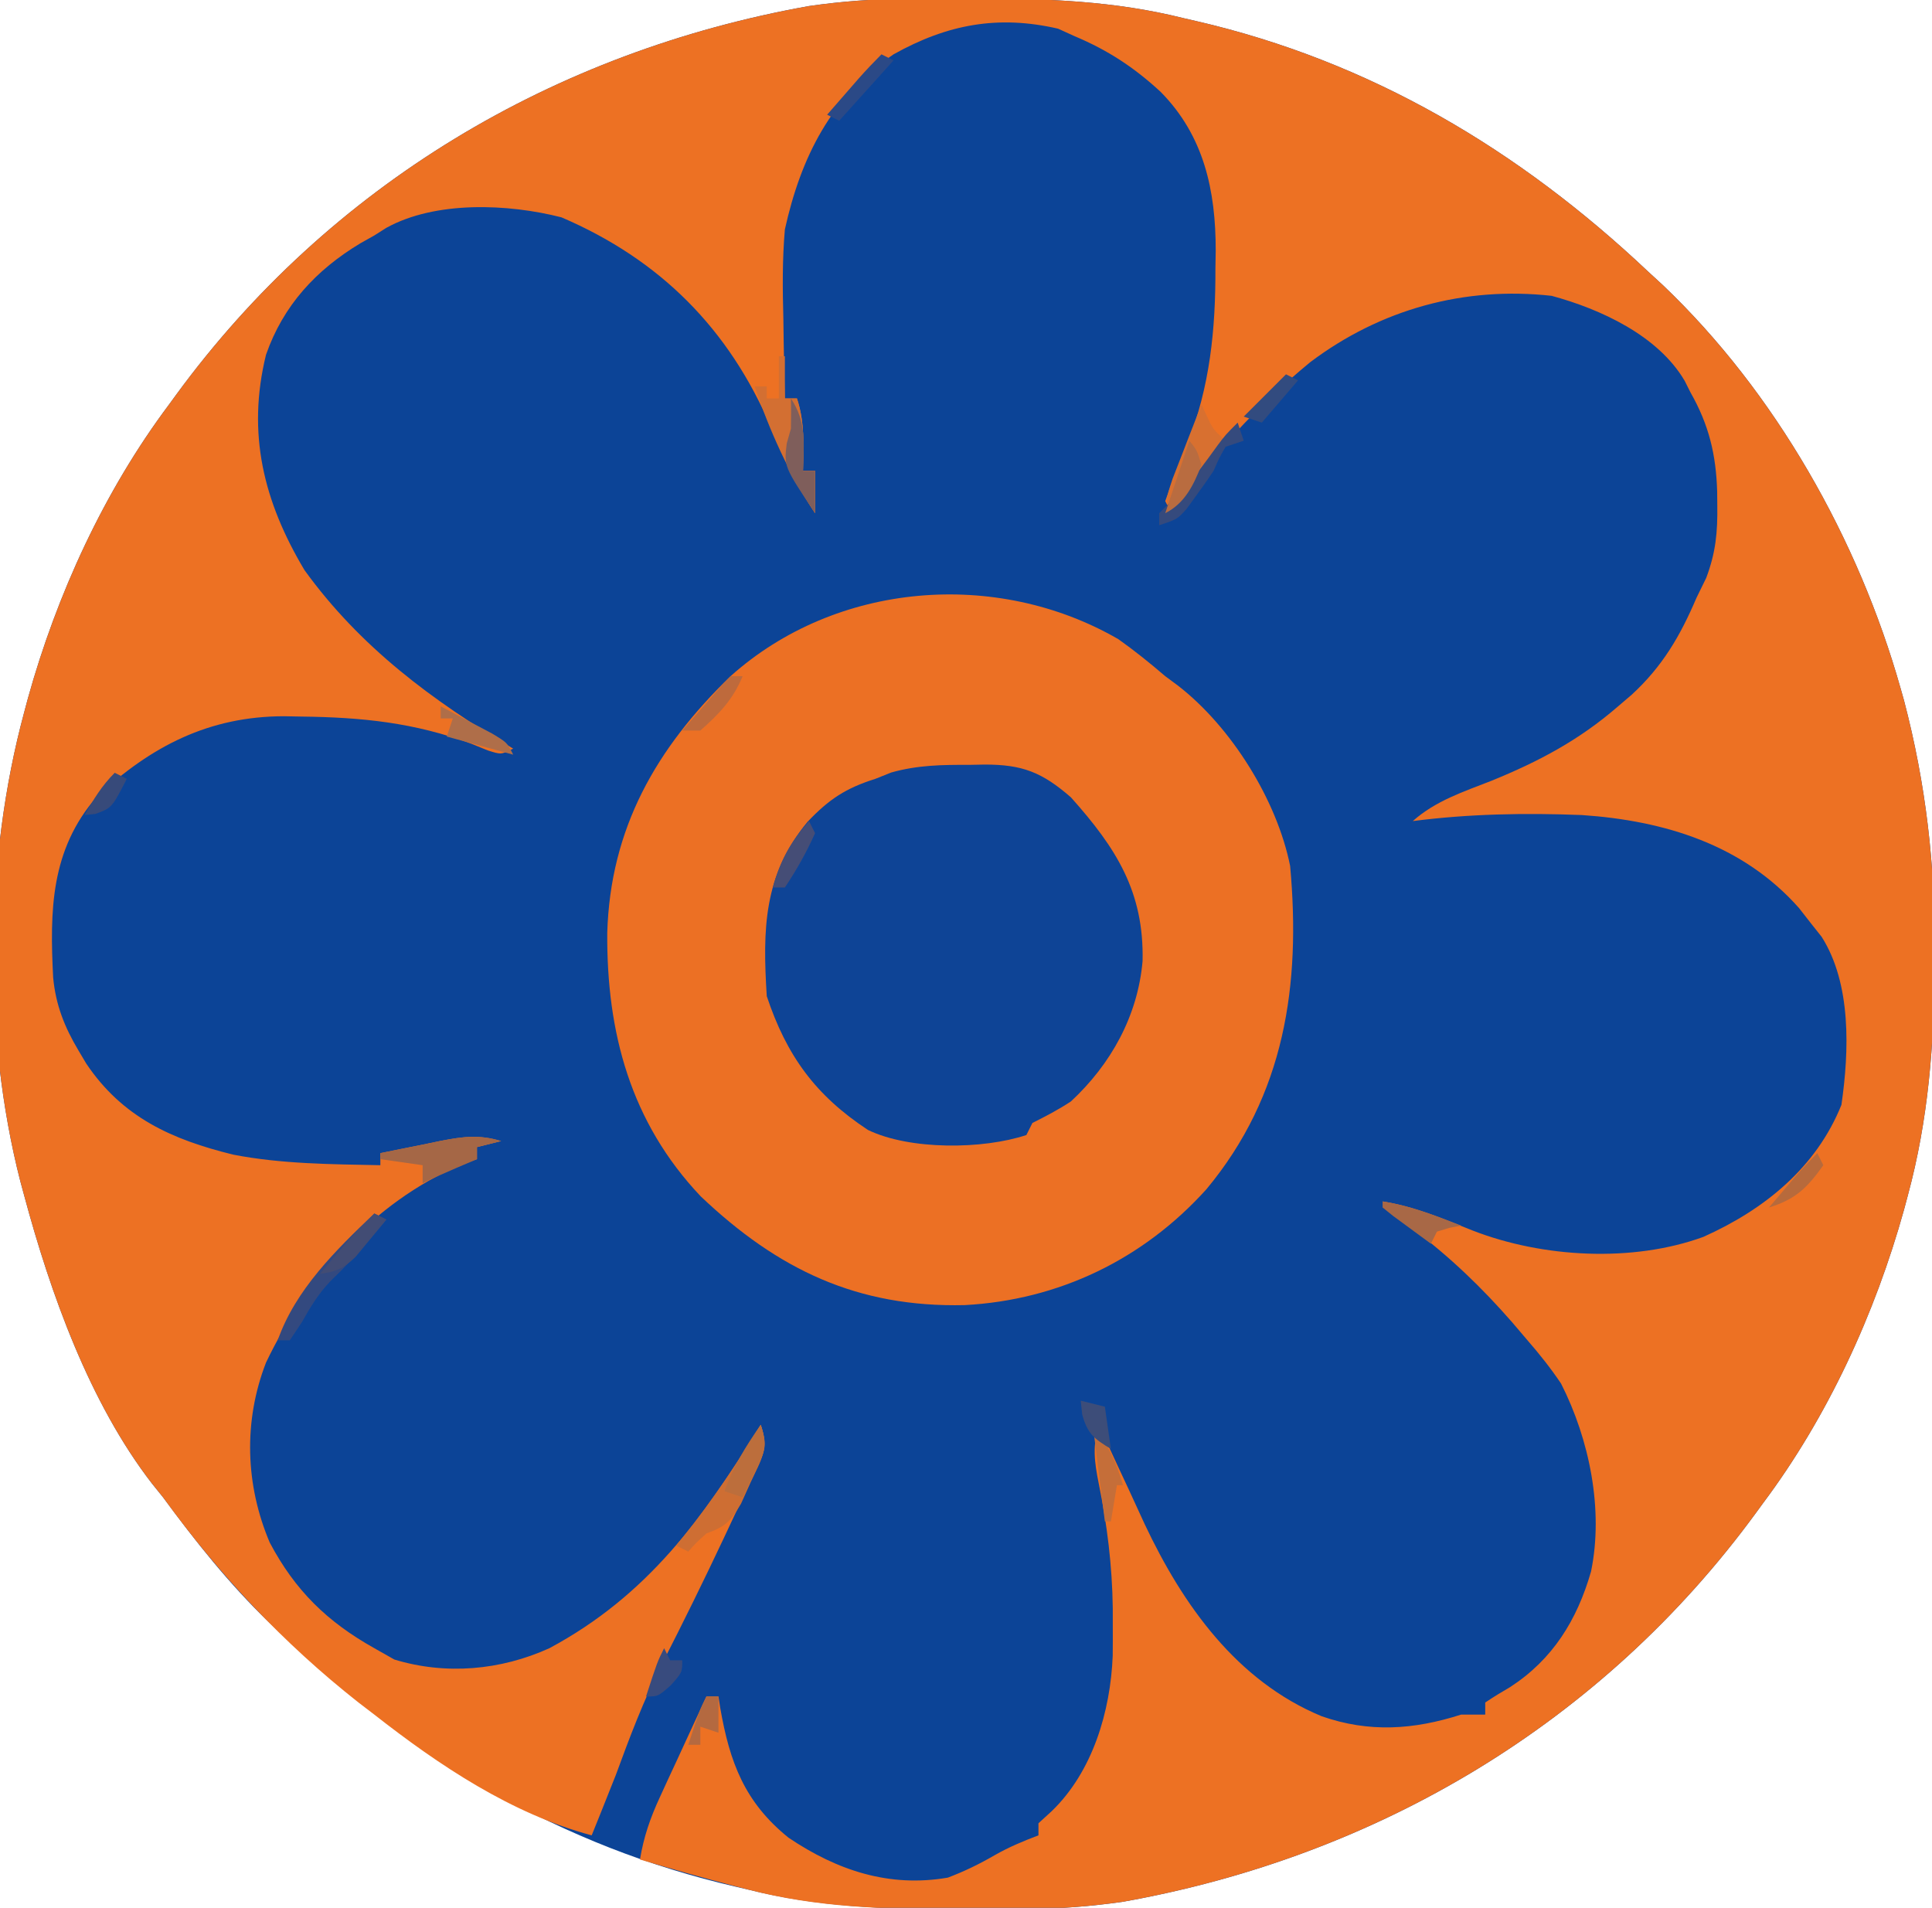 <?xml version="1.0" encoding="UTF-8"?>
<svg version="1.1" xmlns="http://www.w3.org/2000/svg" width="320" height="316">
<path d="M0 0 C1.109 -0.011 1.109 -0.011 2.24 -0.021 C4.611 -0.039 6.981 -0.045 9.352 -0.047 C10.566 -0.048 10.566 -0.048 11.804 -0.049 C23.48 -0.033 34.601 0.356 45.977 3.203 C46.677 3.364 47.377 3.525 48.099 3.691 C76.974 10.357 101.584 25.001 122.977 45.203 C123.774 45.937 124.572 46.67 125.395 47.426 C144.05 65.191 157.806 89.533 164.789 114.266 C165.063 115.235 165.063 115.235 165.343 116.224 C168.974 130.067 170.533 143.618 170.414 157.891 C170.41 159.061 170.41 159.061 170.405 160.256 C170.33 173.224 169.377 185.631 165.977 198.203 C165.773 198.966 165.569 199.729 165.359 200.515 C160.57 217.756 152.717 234.87 141.977 249.203 C141.59 249.734 141.202 250.265 140.804 250.812 C115.368 285.573 78.172 307.671 35.977 315.203 C30.614 315.975 25.373 316.372 19.953 316.406 C19.214 316.413 18.474 316.42 17.713 316.428 C15.342 316.445 12.972 316.451 10.602 316.453 C9.388 316.454 9.388 316.454 8.149 316.455 C-3.527 316.44 -14.648 316.05 -26.023 313.203 C-26.724 313.042 -27.424 312.881 -28.146 312.715 C-57.002 306.053 -81.659 291.417 -103.023 271.203 C-103.845 270.435 -104.666 269.667 -105.512 268.875 C-112.128 262.495 -117.589 255.576 -123.023 248.203 C-123.628 247.452 -124.233 246.7 -124.855 245.926 C-135.201 232.527 -141.654 214.458 -146.023 198.203 C-146.232 197.433 -146.441 196.662 -146.656 195.868 C-152.905 171.498 -152.584 142.455 -146.023 118.203 C-145.82 117.44 -145.616 116.677 -145.406 115.891 C-140.616 98.65 -132.763 81.536 -122.023 67.203 C-121.636 66.672 -121.249 66.142 -120.851 65.595 C-95.415 30.833 -58.219 8.735 -16.023 1.203 C-10.661 0.432 -5.42 0.035 0 0 Z " fill="#0C4497" transform="translate(150.023,-0.203)"/>
<path d="M0 0 C1.109 -0.011 1.109 -0.011 2.24 -0.021 C4.611 -0.039 6.981 -0.045 9.352 -0.047 C10.566 -0.048 10.566 -0.048 11.804 -0.049 C23.48 -0.033 34.601 0.356 45.977 3.203 C46.677 3.364 47.377 3.525 48.099 3.691 C76.974 10.357 101.584 25.001 122.977 45.203 C123.774 45.937 124.572 46.67 125.395 47.426 C144.05 65.191 157.806 89.533 164.789 114.266 C165.063 115.235 165.063 115.235 165.343 116.224 C168.974 130.067 170.533 143.618 170.414 157.891 C170.41 159.061 170.41 159.061 170.405 160.256 C170.33 173.224 169.377 185.631 165.977 198.203 C165.773 198.966 165.569 199.729 165.359 200.515 C160.57 217.756 152.717 234.87 141.977 249.203 C141.59 249.734 141.202 250.265 140.804 250.812 C115.368 285.573 78.172 307.671 35.977 315.203 C30.614 315.975 25.373 316.372 19.953 316.406 C19.214 316.413 18.474 316.42 17.713 316.428 C15.342 316.445 12.972 316.451 10.602 316.453 C9.388 316.454 9.388 316.454 8.149 316.455 C-3.487 316.44 -14.704 316.152 -26.023 313.203 C-26.836 312.994 -27.648 312.785 -28.484 312.57 C-33.694 311.209 -38.865 309.746 -44.023 308.203 C-43.407 304.459 -42.328 301.343 -40.738 297.902 C-40.29 296.926 -39.842 295.949 -39.381 294.943 C-38.912 293.936 -38.444 292.929 -37.961 291.891 C-37.488 290.864 -37.016 289.837 -36.529 288.779 C-35.365 286.252 -34.197 283.726 -33.023 281.203 C-32.363 281.203 -31.703 281.203 -31.023 281.203 C-30.925 281.832 -30.828 282.461 -30.727 283.109 C-29.15 292.135 -26.692 298.718 -19.414 304.594 C-11.35 310.022 -2.74 312.882 6.977 311.203 C9.723 310.161 12.182 308.962 14.723 307.492 C17.075 306.147 19.444 305.159 21.977 304.203 C21.977 303.543 21.977 302.883 21.977 302.203 C22.698 301.543 23.42 300.883 24.164 300.203 C30.952 293.666 33.911 283.663 34.277 274.461 C34.296 272.75 34.299 271.039 34.289 269.328 C34.288 268.421 34.288 267.515 34.287 266.58 C34.193 259.537 33.359 252.787 31.956 245.889 C31.23 242.276 30.915 239.727 31.977 236.203 C32.323 236.963 32.67 237.724 33.027 238.507 C34.351 241.389 35.689 244.264 37.036 247.135 C37.89 248.964 38.727 250.801 39.564 252.639 C45.884 266.045 54.832 278.658 68.898 284.477 C76.769 287.228 84.133 286.713 91.977 284.203 C93.297 284.203 94.617 284.203 95.977 284.203 C95.977 283.543 95.977 282.883 95.977 282.203 C97.317 281.295 98.701 280.452 100.102 279.641 C107.155 275.072 111.2 268.522 113.504 260.492 C115.611 250.286 113.24 238.624 108.539 229.375 C106.825 226.821 104.993 224.526 102.977 222.203 C102.136 221.216 101.296 220.228 100.43 219.211 C95.415 213.466 90.175 208.433 84.07 203.824 C82.214 202.387 80.59 200.904 78.977 199.203 C84.235 200.021 89.01 202.064 93.918 204.031 C105.478 208.523 120.36 209.358 132.102 205.078 C142.173 200.568 150.777 193.649 154.977 183.203 C156.266 174.294 156.65 163.156 151.695 155.367 C150.845 154.296 150.845 154.296 149.977 153.203 C149.306 152.345 148.636 151.486 147.945 150.602 C138.668 140.118 125.693 136.131 111.977 135.203 C102.596 134.835 93.294 135.001 83.977 136.203 C87.804 132.813 92.352 131.355 97.039 129.516 C104.86 126.326 111.553 122.784 117.977 117.203 C118.723 116.566 119.469 115.93 120.238 115.273 C125.349 110.569 128.268 105.549 130.977 99.203 C131.508 98.118 132.039 97.032 132.586 95.914 C134.169 91.691 134.477 88.349 134.414 83.891 C134.407 83.144 134.4 82.398 134.393 81.629 C134.216 75.505 133.029 70.568 129.977 65.203 C129.661 64.573 129.345 63.942 129.02 63.293 C124.611 55.781 115.111 51.408 106.977 49.203 C92.525 47.597 78.636 51.417 66.977 60.203 C58.054 67.569 50.566 75.707 43.977 85.203 C43.647 84.543 43.317 83.883 42.977 83.203 C44.084 80.001 45.324 76.889 46.619 73.76 C50.387 64.263 51.323 54.794 51.289 44.641 C51.313 43.195 51.313 43.195 51.338 41.721 C51.345 31.776 49.404 22.703 42.223 15.426 C37.848 11.377 33.462 8.506 27.977 6.203 C27.069 5.791 26.162 5.378 25.227 4.953 C15.263 2.654 6.85 4.239 -2.023 9.203 C-12.371 16.223 -17.364 26.222 -20.023 38.203 C-20.454 43.159 -20.409 48.046 -20.273 53.016 C-20.255 54.292 -20.237 55.569 -20.219 56.885 C-20.172 59.992 -20.107 63.097 -20.023 66.203 C-19.363 66.203 -18.703 66.203 -18.023 66.203 C-16.696 70.185 -16.954 74.054 -17.023 78.203 C-16.363 78.203 -15.703 78.203 -15.023 78.203 C-15.023 80.513 -15.023 82.823 -15.023 85.203 C-18.017 80.713 -20.316 75.955 -22.336 70.953 C-29.294 54.655 -40.686 43.205 -57.023 36.203 C-65.855 33.939 -77.89 33.43 -86.047 37.949 C-86.699 38.363 -87.351 38.777 -88.023 39.203 C-88.779 39.627 -89.534 40.051 -90.312 40.488 C-97.664 44.902 -103.107 50.777 -105.961 58.953 C-109.162 71.978 -106.377 83.267 -99.586 94.641 C-90.375 107.381 -78.405 116.265 -65.023 124.203 C-67.023 125.203 -67.023 125.203 -69.238 124.496 C-70.586 123.949 -70.586 123.949 -71.961 123.391 C-81.413 119.88 -90.112 119.007 -100.148 118.891 C-101.079 118.873 -102.009 118.855 -102.968 118.837 C-115.399 118.85 -125.014 123.795 -134.023 132.203 C-141.647 140.988 -141.784 151.003 -141.219 162.111 C-140.795 166.649 -139.339 170.322 -137.023 174.203 C-136.599 174.917 -136.175 175.631 -135.738 176.367 C-129.748 185.278 -121.587 188.951 -111.375 191.457 C-103.378 193.008 -95.144 193.038 -87.023 193.203 C-87.023 192.543 -87.023 191.883 -87.023 191.203 C-84.442 190.672 -81.859 190.153 -79.273 189.641 C-78.544 189.489 -77.814 189.338 -77.062 189.182 C-73.358 188.458 -70.63 188.105 -67.023 189.203 C-68.343 189.533 -69.663 189.863 -71.023 190.203 C-71.023 190.863 -71.023 191.523 -71.023 192.203 C-71.952 192.533 -72.88 192.863 -73.836 193.203 C-88.194 199.377 -99.341 212.016 -105.961 225.891 C-109.724 235.585 -109.404 246.152 -105.344 255.707 C-101.143 263.649 -95.828 268.831 -88.023 273.203 C-86.93 273.822 -85.837 274.441 -84.711 275.078 C-76.187 277.679 -67.111 276.872 -59.023 273.203 C-42.704 264.44 -33.565 251.676 -24.023 236.203 C-22.737 240.061 -23.566 241 -25.27 244.621 C-25.773 245.703 -26.277 246.785 -26.797 247.9 C-27.346 249.052 -27.895 250.204 -28.461 251.391 C-29.012 252.566 -29.563 253.742 -30.131 254.954 C-33.448 261.998 -36.884 268.972 -40.427 275.906 C-43.423 281.842 -45.739 287.968 -48.023 294.203 C-48.787 296.143 -49.557 298.081 -50.336 300.016 C-50.662 300.826 -50.988 301.637 -51.324 302.473 C-51.555 303.044 -51.786 303.615 -52.023 304.203 C-65.301 300.647 -77.307 292.6 -88.023 284.203 C-88.89 283.541 -89.756 282.878 -90.648 282.195 C-103.14 272.355 -113.715 261.046 -123.023 248.203 C-123.623 247.457 -124.222 246.71 -124.84 245.941 C-135.201 232.551 -141.653 214.46 -146.023 198.203 C-146.232 197.433 -146.441 196.662 -146.656 195.868 C-152.905 171.498 -152.584 142.455 -146.023 118.203 C-145.82 117.44 -145.616 116.677 -145.406 115.891 C-140.616 98.65 -132.763 81.536 -122.023 67.203 C-121.636 66.672 -121.249 66.142 -120.851 65.595 C-95.415 30.833 -58.219 8.735 -16.023 1.203 C-10.661 0.432 -5.42 0.035 0 0 Z " fill="#ED7123" transform="translate(150.023,-0.203)"/>
<path d="M0 0 C2.718 1.927 5.243 3.964 7.77 6.133 C8.472 6.654 9.175 7.174 9.898 7.711 C18.697 14.529 26.271 26.64 28.457 37.57 C30.244 57.224 27.603 75.486 14.586 91.117 C4.125 102.725 -9.855 109.47 -25.441 110.305 C-43.172 110.718 -56.344 104.468 -69.16 92.301 C-80.817 79.996 -84.761 65.118 -84.65 48.639 C-84.141 31.329 -76.554 18.068 -64.23 6.133 C-46.752 -9.514 -20.174 -11.66 0 0 Z " fill="#EC7024" transform="translate(185.23,105.867)"/>
<path d="M0 0 C0.837 -0.016 1.674 -0.032 2.537 -0.049 C8.797 -0.054 12.04 1.23 16.812 5.375 C24.329 13.786 28.947 21.042 28.684 32.512 C27.887 41.58 23.448 49.588 16.812 55.75 C14.734 57.118 12.657 58.203 10.438 59.312 C9.943 60.303 9.943 60.303 9.438 61.312 C2.269 63.702 -9.838 63.837 -16.801 60.473 C-25.512 54.736 -30.281 48.156 -33.562 38.312 C-34.254 27.218 -34.114 18.267 -26.812 9.438 C-23.251 5.686 -20.472 3.858 -15.562 2.312 C-14.7 1.967 -13.838 1.622 -12.949 1.266 C-8.567 0.032 -4.528 -0.018 0 0 Z " fill="#0E4496" transform="translate(160.562,126.688)"/>
<path d="M0 0 C0.33 0 0.66 0 1 0 C1 2.31 1 4.62 1 7 C1.66 7 2.32 7 3 7 C4.327 10.981 4.069 14.85 4 19 C4.66 19 5.32 19 6 19 C6 21.31 6 23.62 6 26 C1.719 19.579 -1.562 12.314 -4 5 C-3.34 5 -2.68 5 -2 5 C-2 5.66 -2 6.32 -2 7 C-1.34 7 -0.68 7 0 7 C0 4.69 0 2.38 0 0 Z " fill="#D36F32" transform="translate(129,59)"/>
<path d="M0 0 C1.37 4.111 0.104 5.681 -1.688 9.562 C-2.207 10.719 -2.726 11.875 -3.262 13.066 C-5.046 16.077 -5.82 16.831 -9 18 C-10.709 19.541 -10.709 19.541 -12 21 C-12.66 20.67 -13.32 20.34 -14 20 C-13.576 19.478 -13.152 18.956 -12.715 18.418 C-8.028 12.536 -3.938 6.404 0 0 Z " fill="#CE6E33" transform="translate(126,236)"/>
<path d="M0 0 C-1.32 0.33 -2.64 0.66 -4 1 C-4 1.66 -4 2.32 -4 3 C-5.114 3.474 -6.228 3.949 -7.375 4.438 C-9.267 5.253 -11.157 6.079 -13 7 C-13 6.01 -13 5.02 -13 4 C-15.31 3.67 -17.62 3.34 -20 3 C-20 2.67 -20 2.34 -20 2 C-17.418 1.469 -14.835 0.95 -12.25 0.438 C-11.52 0.286 -10.791 0.135 -10.039 -0.021 C-6.334 -0.746 -3.607 -1.098 0 0 Z " fill="#A56746" transform="translate(83,189)"/>
<path d="M0 0 C0.66 0.33 1.32 0.66 2 1 C-4.454 8.469 -4.454 8.469 -7.25 11.188 C-9.269 13.279 -10.575 15.474 -12 18 C-12.66 18.99 -13.32 19.98 -14 21 C-14.66 21 -15.32 21 -16 21 C-13.067 12.605 -6.348 6.031 0 0 Z " fill="#33497F" transform="translate(62,201)"/>
<path d="M0 0 C0.289 0.619 0.578 1.238 0.875 1.875 C1.937 4.133 1.937 4.133 4 6 C1.03 9.96 -1.94 13.92 -5 18 C-6 16 -6 16 -4.785 12.305 C-4.219 10.825 -3.644 9.349 -3.062 7.875 C-2.772 7.121 -2.481 6.367 -2.182 5.59 C-1.461 3.724 -0.731 1.862 0 0 Z " fill="#D87030" transform="translate(199,67)"/>
<path d="M0 0 C0.33 0.99 0.66 1.98 1 3 C0.01 3.33 -0.98 3.66 -2 4 C-3.058 5.839 -3.058 5.839 -4 8 C-4.945 9.419 -5.926 10.815 -6.938 12.188 C-7.694 13.23 -7.694 13.23 -8.465 14.293 C-10 16 -10 16 -13 17 C-13 16.34 -13 15.68 -13 15 C-11.845 13.845 -10.686 12.694 -9.504 11.566 C-7.191 9.157 -5.289 6.47 -3.332 3.77 C-2 2 -2 2 0 0 Z " fill="#354A7D" transform="translate(205,70)"/>
<path d="M0 0 C2.6 3.9 2.151 7.474 2 12 C2.66 12 3.32 12 4 12 C4 14.31 4 16.62 4 19 C-1.155 11.268 -1.155 11.268 -0.688 7.438 C-0.461 6.633 -0.234 5.829 0 5 C0.037 3.334 0.048 1.666 0 0 Z " fill="#7F5E5B" transform="translate(131,66)"/>
<path d="M0 0 C2.672 3.563 3.773 5.846 5 10 C4.67 10 4.34 10 4 10 C3.67 11.98 3.34 13.96 3 16 C2.67 16 2.34 16 2 16 C1.34 10.72 0.68 5.44 0 0 Z " fill="#C56E39" transform="translate(181,236)"/>
<path d="M0 0 C4.609 0.72 8.672 2.313 13 4 C12.361 4.124 11.721 4.247 11.062 4.375 C10.382 4.581 9.701 4.787 9 5 C8.67 5.66 8.34 6.32 8 7 C6.664 6.025 5.331 5.045 4 4.062 C3.257 3.517 2.515 2.972 1.75 2.41 C1.173 1.945 0.595 1.479 0 1 C0 0.67 0 0.34 0 0 Z " fill="#A86846" transform="translate(229,199)"/>
<path d="M0 0 C1.214 3.642 0.667 4.332 -0.938 7.688 C-1.318 8.496 -1.698 9.304 -2.09 10.137 C-2.39 10.752 -2.691 11.366 -3 12 C-3.99 11.67 -4.98 11.34 -6 11 C-4.55 6.89 -2.489 3.567 0 0 Z " fill="#BC6E3C" transform="translate(126,236)"/>
<path d="M0 0 C1.816 0.951 3.628 1.911 5.438 2.875 C6.447 3.409 7.456 3.942 8.496 4.492 C11 6 11 6 12 8 C8.37 7.01 4.74 6.02 1 5 C1.33 4.01 1.66 3.02 2 2 C1.34 2 0.68 2 0 2 C0 1.34 0 0.68 0 0 Z " fill="#AF6E49" transform="translate(73,117)"/>
<path d="M0 0 C0.66 0.33 1.32 0.66 2 1 C-0.97 4.3 -3.94 7.6 -7 11 C-7.66 10.67 -8.32 10.34 -9 10 C-7.876 8.708 -6.751 7.416 -5.625 6.125 C-4.999 5.406 -4.372 4.686 -3.727 3.945 C-2.526 2.592 -1.279 1.279 0 0 Z " fill="#2B4986" transform="translate(146,9)"/>
<path d="M0 0 C0.33 0.66 0.66 1.32 1 2 C-0.438 5.218 -2.044 8.066 -4 11 C-4.66 11 -5.32 11 -6 11 C-4.742 6.492 -3.096 3.509 0 0 Z " fill="#454D76" transform="translate(134,136)"/>
<path d="M0 0 C0.66 0 1.32 0 2 0 C0.442 3.824 -1.916 6.292 -5 9 C-5.99 9 -6.98 9 -8 9 C-6.855 7.687 -5.709 6.375 -4.562 5.062 C-3.924 4.332 -3.286 3.601 -2.629 2.848 C-1.775 1.879 -0.913 0.913 0 0 Z " fill="#BE6A3C" transform="translate(121,112)"/>
<path d="M0 0 C0.66 0.33 1.32 0.66 2 1 C0.928 2.322 -0.158 3.632 -1.25 4.938 C-1.853 5.668 -2.457 6.399 -3.078 7.152 C-5.107 9.103 -6.254 9.617 -9 10 C-8.064 8.894 -7.126 7.791 -6.188 6.688 C-5.665 6.073 -5.143 5.458 -4.605 4.824 C-3.128 3.146 -1.6 1.561 0 0 Z " fill="#424C74" transform="translate(62,201)"/>
<path d="M0 0 C1.25 1.562 1.25 1.562 2 4 C0.725 7.318 -0.764 10.382 -4 12 C-2.667 8 -1.333 4 0 0 Z " fill="#B96C40" transform="translate(197,73)"/>
<path d="M0 0 C0.33 0.66 0.66 1.32 1 2 C-1.657 5.739 -3.581 7.65 -8 9 C-7.043 7.874 -6.084 6.749 -5.125 5.625 C-4.591 4.999 -4.058 4.372 -3.508 3.727 C-2.386 2.442 -1.206 1.206 0 0 Z " fill="#B76A3C" transform="translate(301,191)"/>
<path d="M0 0 C0.66 0.33 1.32 0.66 2 1 C0.02 3.31 -1.96 5.62 -4 8 C-4.99 7.67 -5.98 7.34 -7 7 C-4.69 4.69 -2.38 2.38 0 0 Z " fill="#324B7F" transform="translate(213,62)"/>
<path d="M0 0 C0.66 0 1.32 0 2 0 C2 1.98 2 3.96 2 6 C1.01 5.67 0.02 5.34 -1 5 C-1 5.99 -1 6.98 -1 8 C-1.66 8 -2.32 8 -3 8 C-1.125 2.25 -1.125 2.25 0 0 Z " fill="#B46940" transform="translate(117,281)"/>
<path d="M0 0 C0.33 0.66 0.66 1.32 1 2 C1.66 2 2.32 2 3 2 C3 4 3 4 1.125 6.125 C-1 8 -1 8 -3 8 C-1.125 2.25 -1.125 2.25 0 0 Z " fill="#384B7E" transform="translate(110,273)"/>
<path d="M0 0 C0.66 0.33 1.32 0.66 2 1 C-0.462 5.8 -0.462 5.8 -3.188 6.812 C-3.786 6.874 -4.384 6.936 -5 7 C-3.478 4.371 -2.156 2.156 0 0 Z " fill="#374A7A" transform="translate(19,128)"/>
<path d="M0 0 C1.32 0.33 2.64 0.66 4 1 C4.33 3.31 4.66 5.62 5 8 C2.216 6.294 1.146 5.524 0.25 2.312 C0.168 1.549 0.085 0.786 0 0 Z " fill="#3D4D79" transform="translate(179,232)"/>
</svg>
